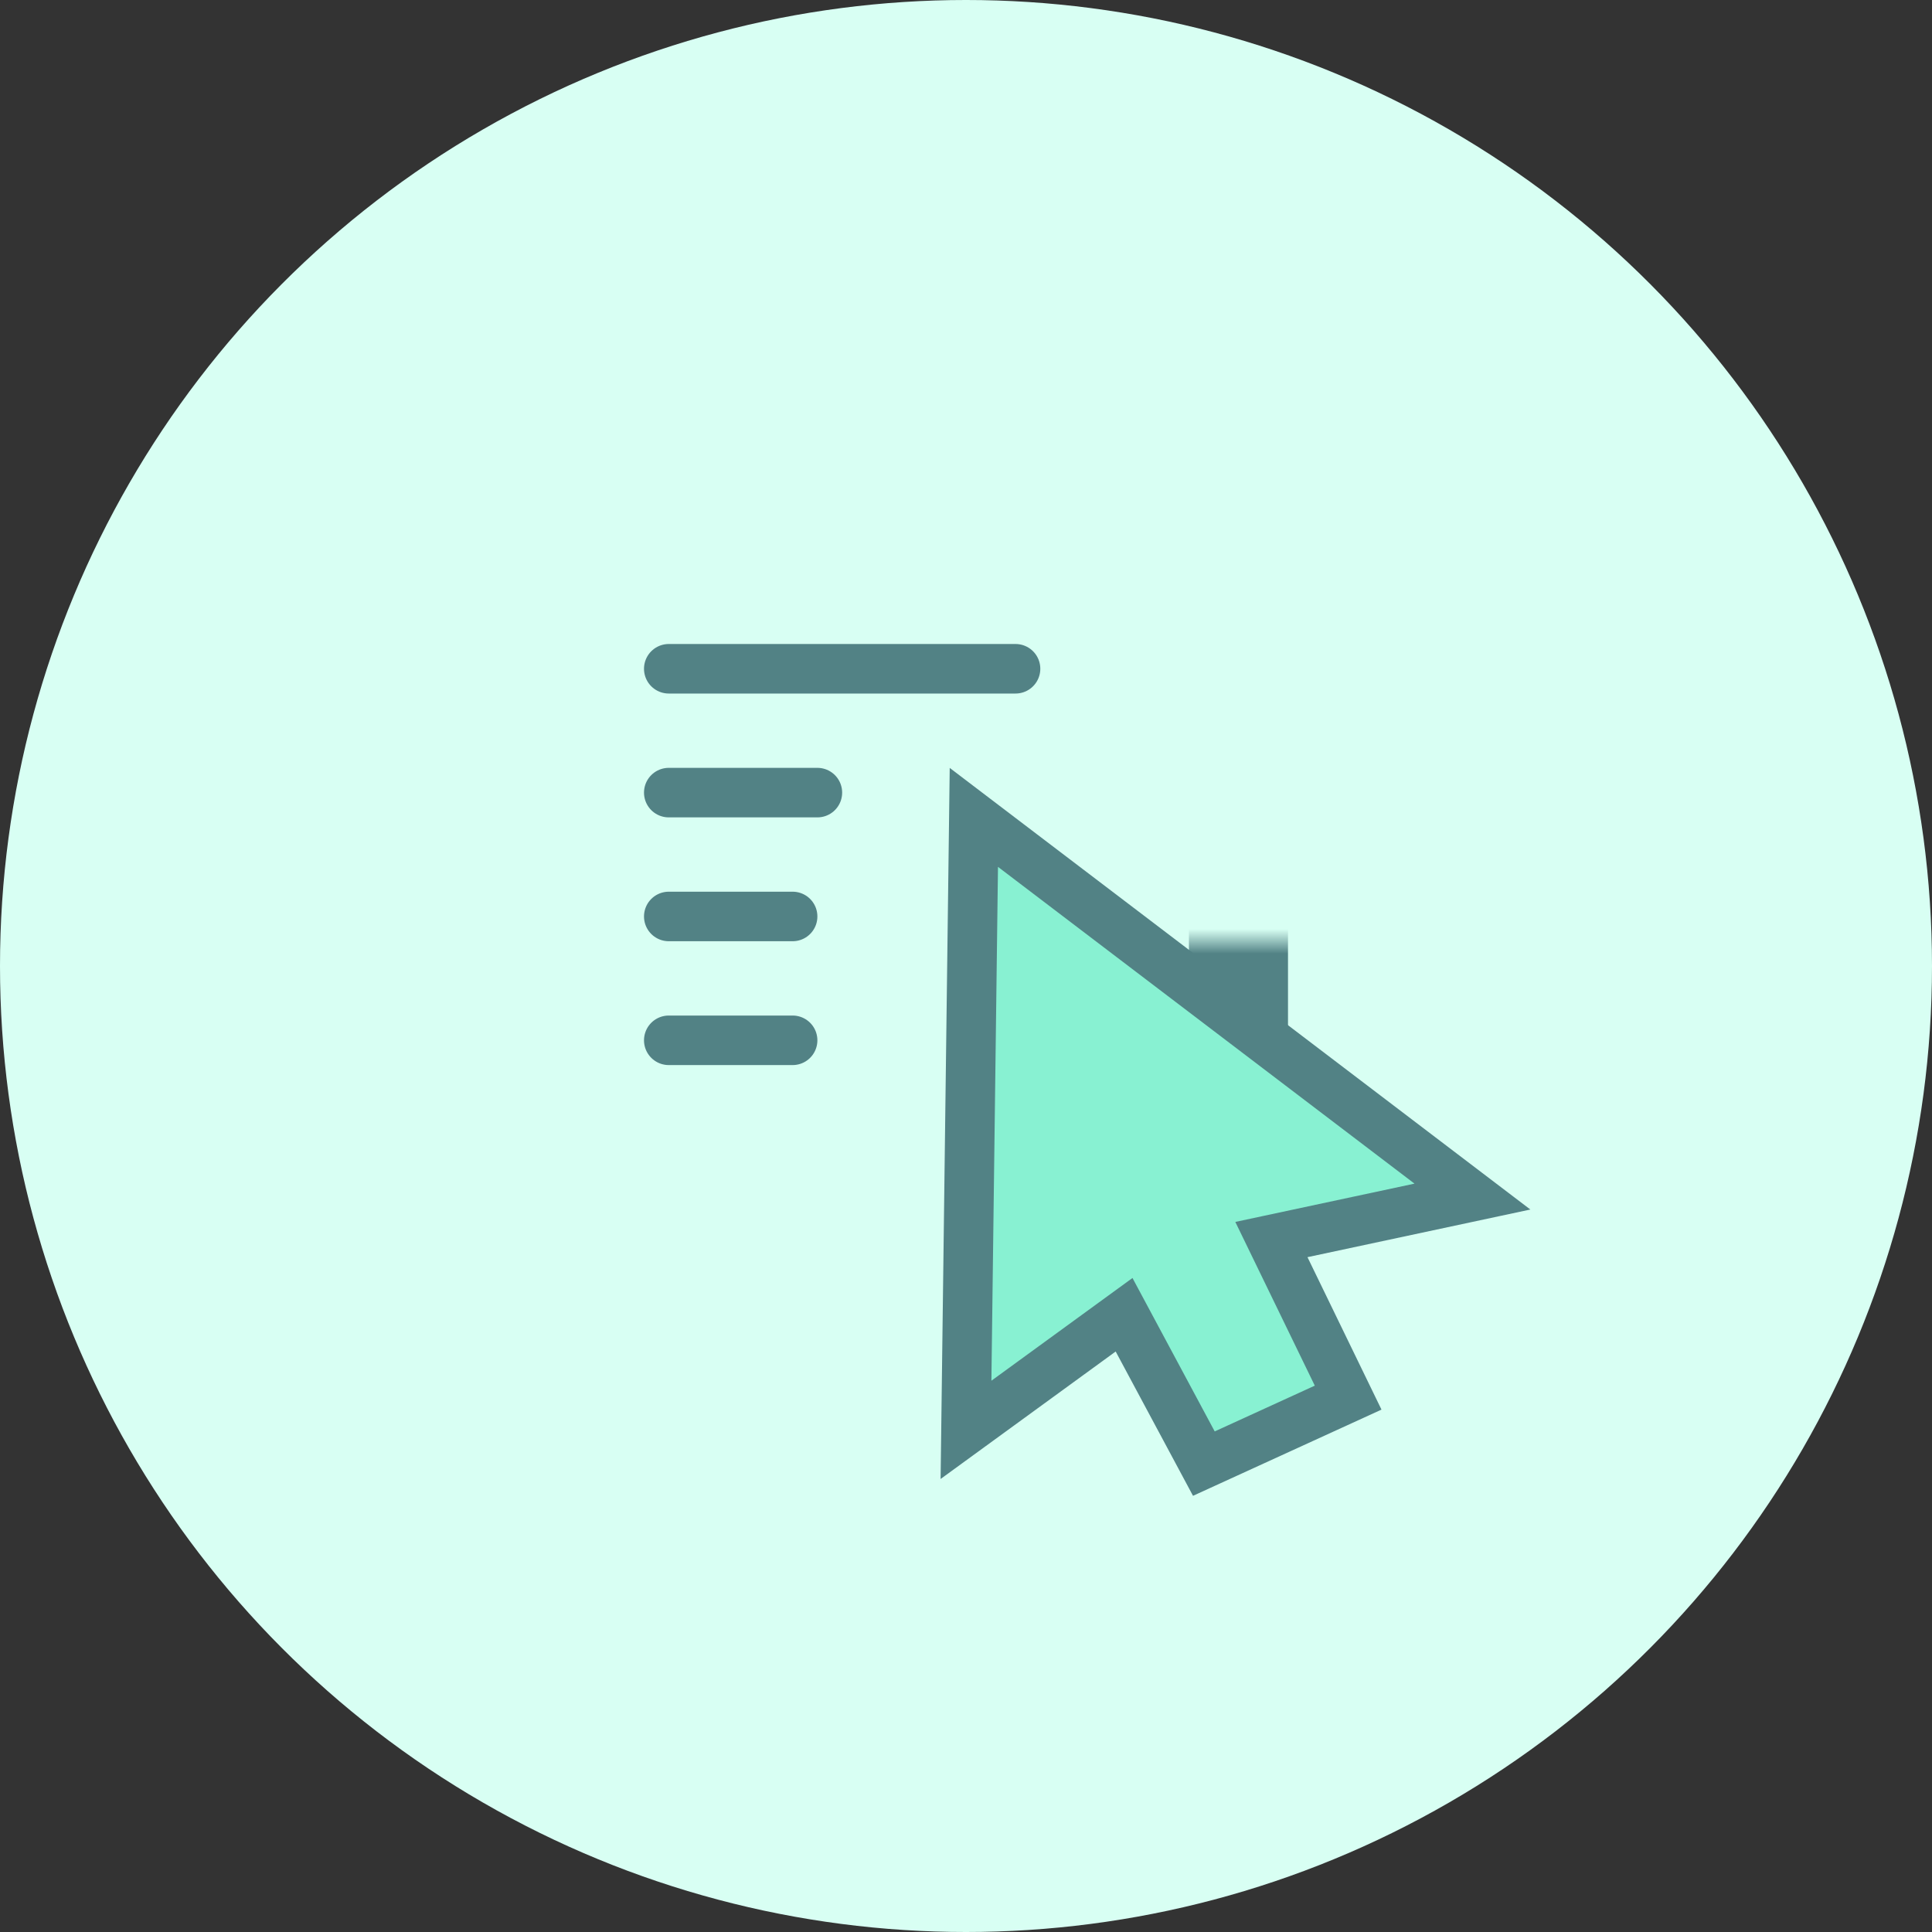 <svg width="78" height="78" viewBox="0 0 78 78" fill="none" xmlns="http://www.w3.org/2000/svg">
<rect x="0" y="0" width="78" height="78" fill="#333333" stroke="none"/>
<circle cx="39" cy="39" r="39" fill="#D8FFF3"/>
<mask id="path-2-inside-1_442_1209" fill="white">
<rect x="20" y="19" width="30" height="31" rx="1"/>
</mask>
<rect x="20" y="19" width="30" height="31" rx="1" stroke="#528285" stroke-width="4" mask="url(#path-2-inside-1_442_1209)"/>
<path d="M27 27H41" stroke="#528285" stroke-width="2" stroke-linecap="round"/>
<path d="M27 32H33" stroke="#528285" stroke-width="2" stroke-linecap="round"/>
<path d="M27 37H32" stroke="#528285" stroke-width="2" stroke-linecap="round"/>
<path d="M27 42H32" stroke="#528285" stroke-width="2" stroke-linecap="round"/>
<path d="M39.317 33L39 57.727L45.382 53.08L48.603 59.09L54.428 56.426L51.33 50.044L59.446 48.309L39.317 33Z" fill="#88F1D2" stroke="#528285" stroke-width="2" stroke-linecap="round"/>
</svg>
